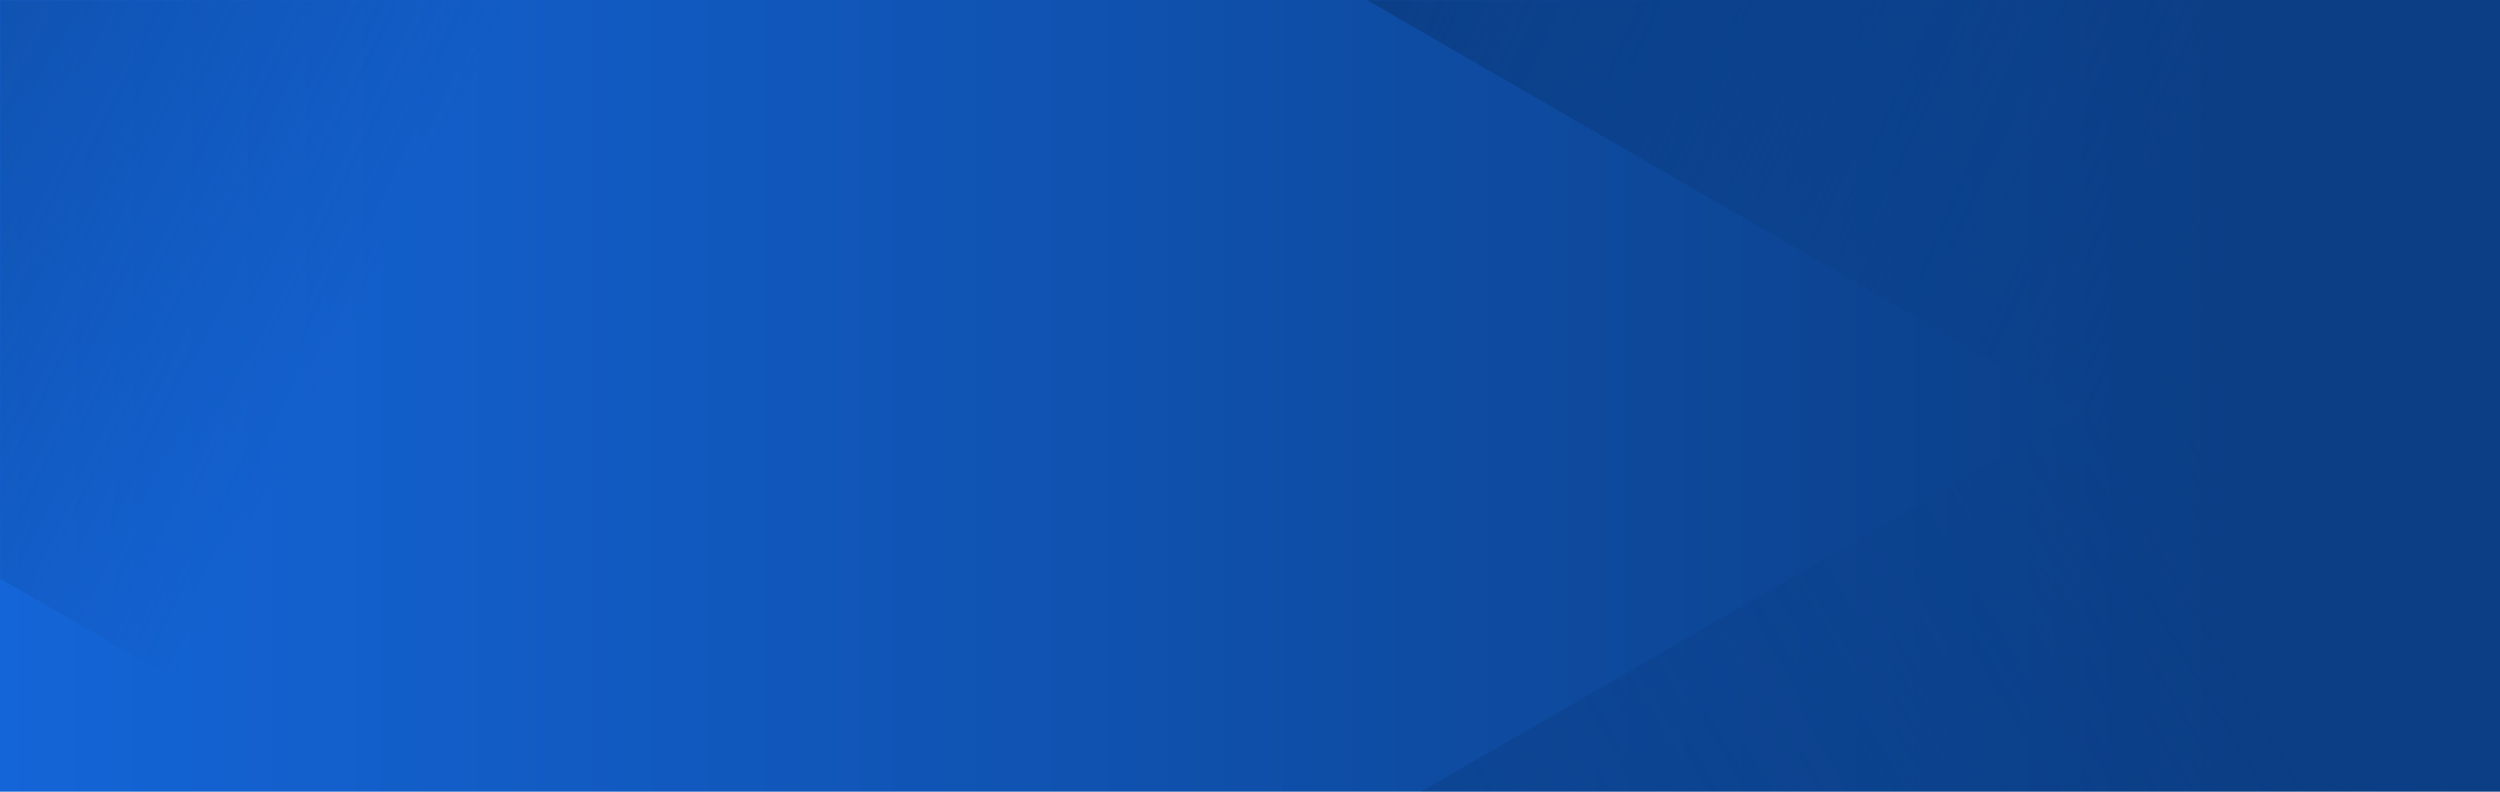 <svg xmlns="http://www.w3.org/2000/svg" xmlns:xlink="http://www.w3.org/1999/xlink" width="1440" height="456" viewBox="0 0 1440 456">
    <defs>
        <linearGradient id="b" x1="0%" x2="88.881%" y1="50%" y2="50%">
            <stop offset="0%" stop-color="#1465D8"/>
            <stop offset="100%" stop-color="#0B3E85"/>
        </linearGradient>
        <path id="a" d="M0 0h1440v456H0z"/>
        <linearGradient id="c" x1="15.23%" x2="43.475%" y1="80.912%" y2="96.853%">
            <stop offset="0%" stop-color="#0B3E85"/>
            <stop offset="100%" stop-color="#0B3E85" stop-opacity="0"/>
        </linearGradient>
        <linearGradient id="e" x1="16.976%" x2="45.511%" y1="72.32%" y2="87.904%">
            <stop offset="0%" stop-color="#0B3E85"/>
            <stop offset="100%" stop-color="#0B3E85" stop-opacity="0"/>
        </linearGradient>
        <linearGradient id="f" x1="-18.214%" x2="33.746%" y1="53.597%" y2="17.59%">
            <stop offset="0%" stop-color="#0B3E85"/>
            <stop offset="100%" stop-color="#0B3E85" stop-opacity="0"/>
        </linearGradient>
        <linearGradient id="g" x1="19.348%" x2="52.405%" y1="25.183%" y2="0%">
            <stop offset="0%" stop-color="#0B3E85"/>
            <stop offset="100%" stop-color="#0B3E85" stop-opacity="0"/>
        </linearGradient>
    </defs>
    <g fill="none" fill-rule="evenodd">
        <mask id="d" fill="#fff">
            <use xlink:href="#a"/>
        </mask>
        <use fill="url(#b)" xlink:href="#a"/>
        <path fill="url(#c)" d="M212.5-1544l865.5 500V-44L212.5 456-653-44v-1000z" mask="url(#d)"/>
        <path fill="url(#e)" d="M1403.5-1644l865.5 500v1000l-865.5 500L538-144v-1000z" mask="url(#d)"/>
        <path fill="url(#f)" d="M1680.5-42L2546 458v1000l-865.5 500L815 1458V458z" mask="url(#d)"/>
        <path fill="url(#g)" d="M-649.5-42L216 458v1000l-865.5 500-865.5-500V458z" mask="url(#d)"/>
    </g>
</svg>
